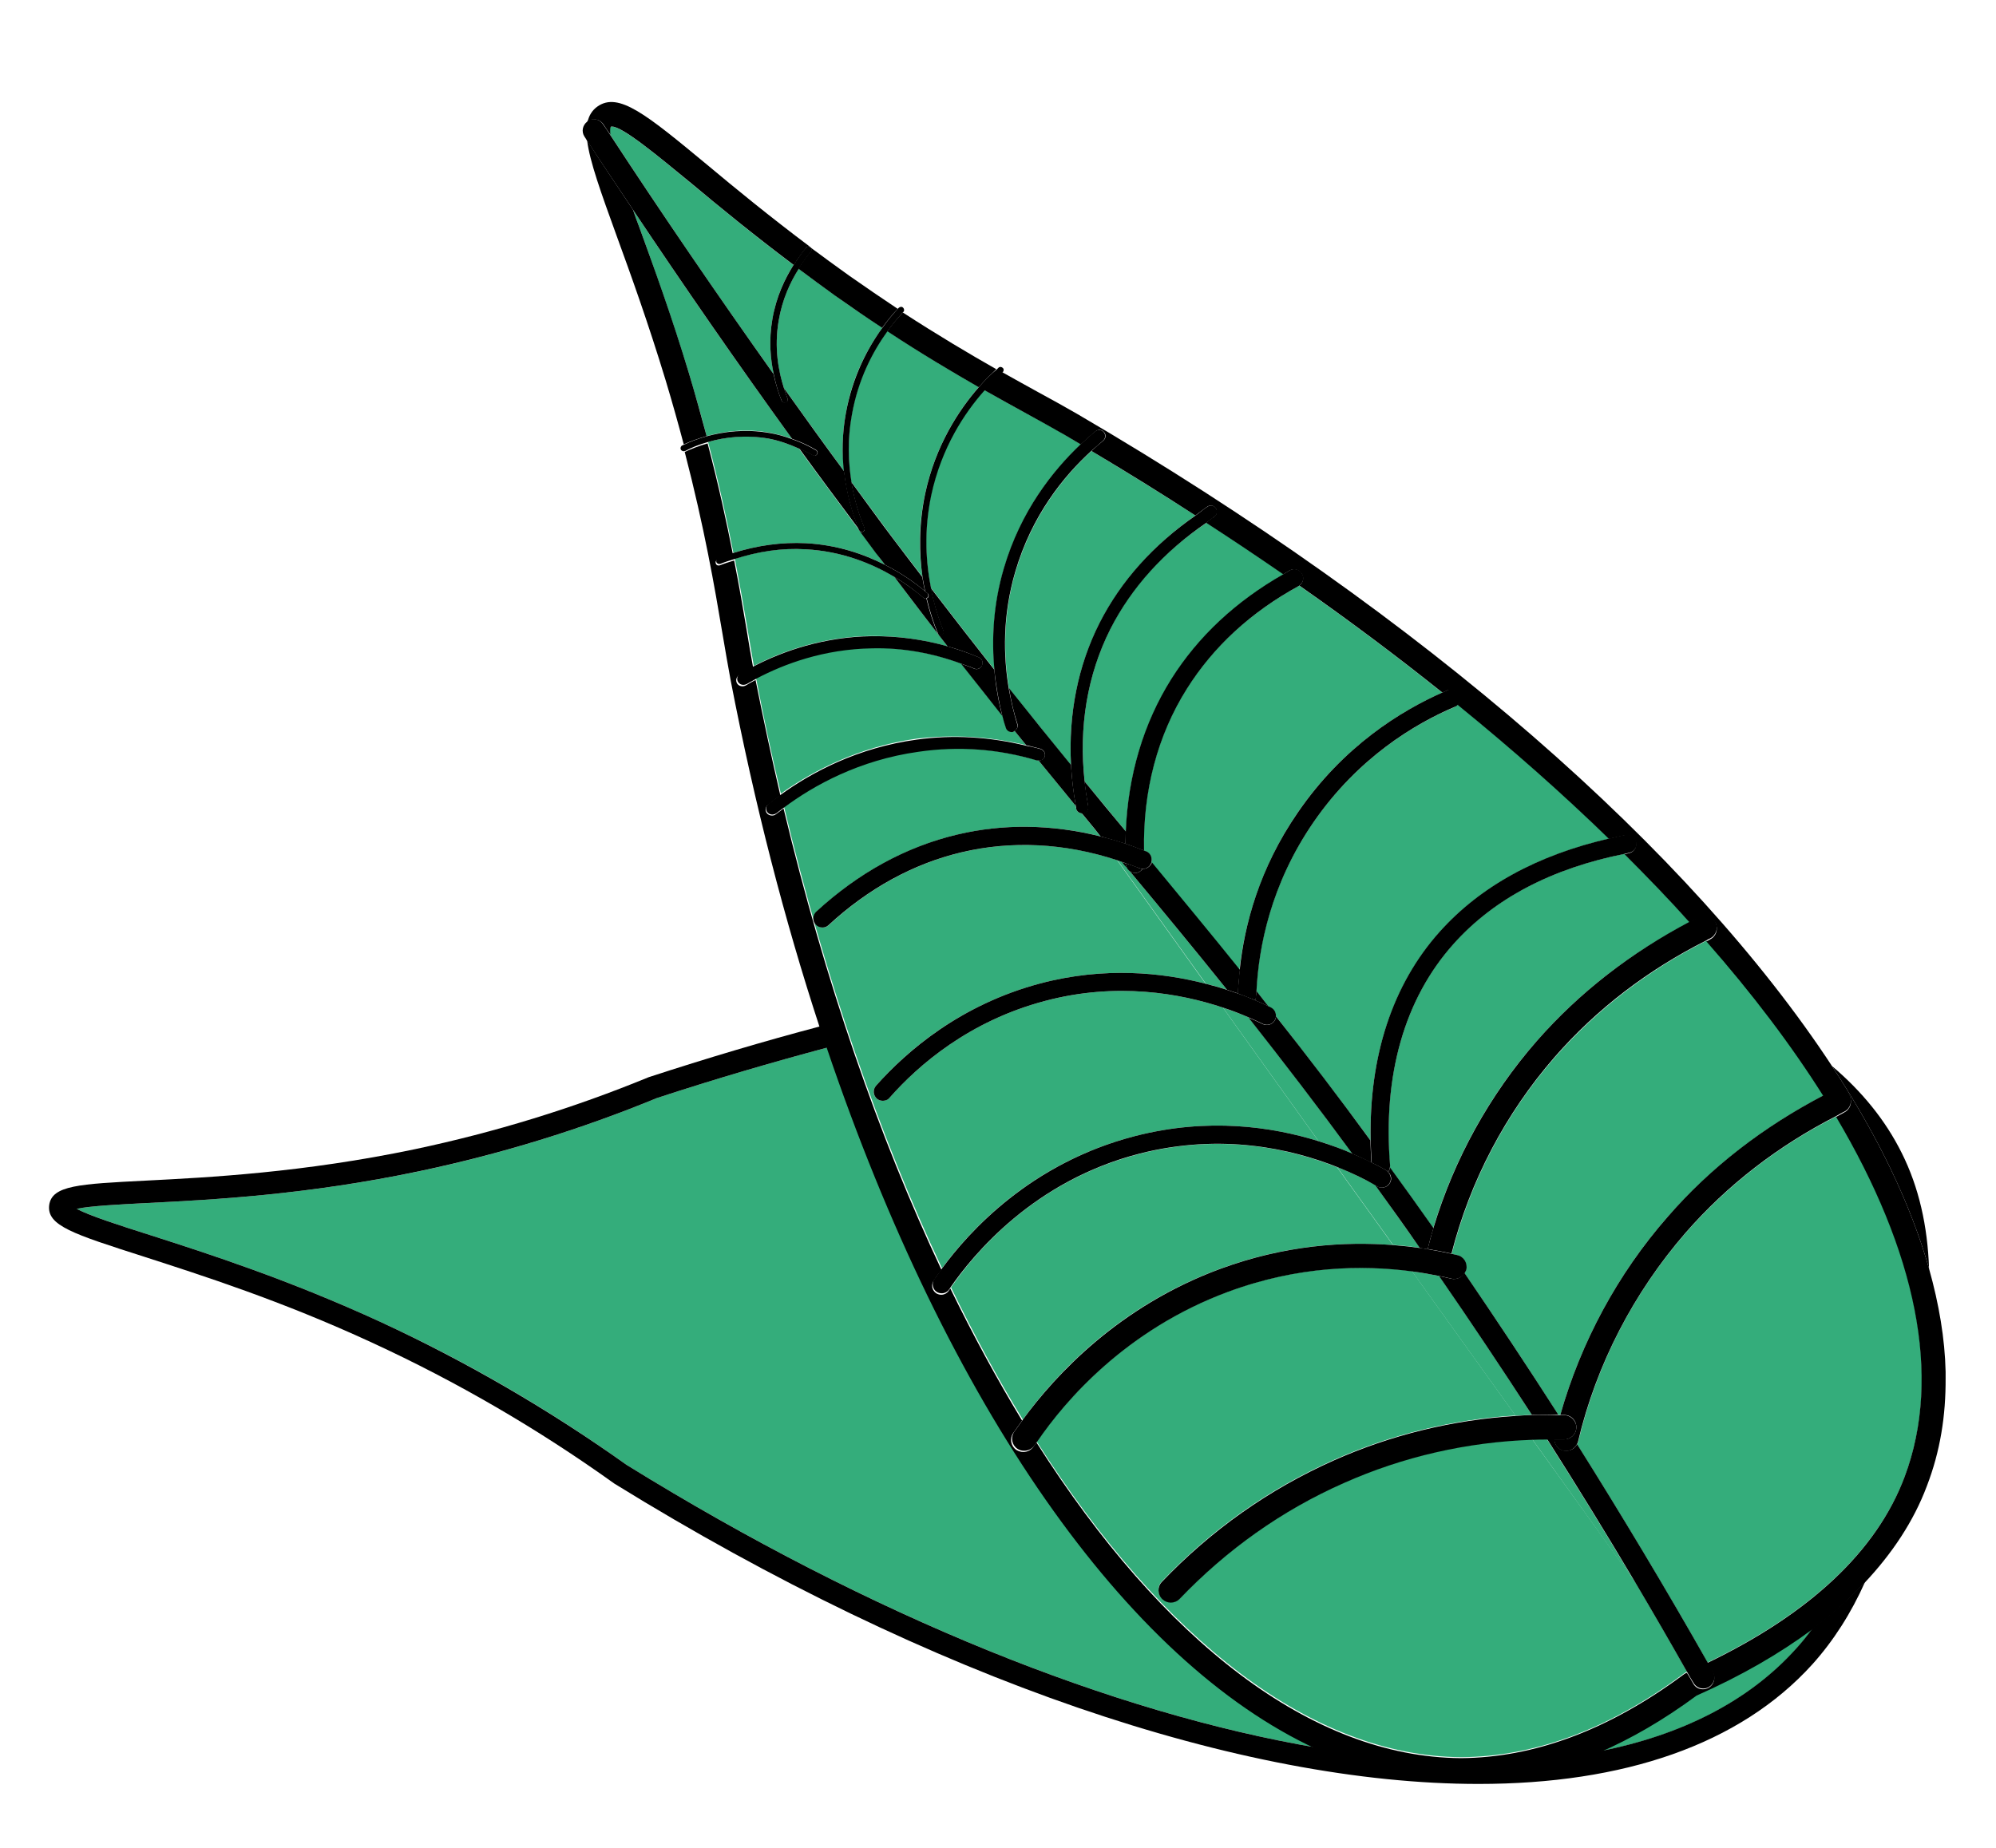 <?xml version="1.0" encoding="utf-8"?>
<!-- Generator: Adobe Illustrator 23.0.1, SVG Export Plug-In . SVG Version: 6.00 Build 0)  -->
<svg version="1.1" baseProfile="tiny" id="Layer_1" xmlns="http://www.w3.org/2000/svg" xmlns:xlink="http://www.w3.org/1999/xlink"
	 x="0px" y="0px" viewBox="0 0 82 75.92" xml:space="preserve">
<g>
	<path fill="#34AD7B" d="M73.78,67.76c0.25-0.27,0.48-0.56,0.7-0.86c-1.34,0.99-2.92,1.9-4.74,2.71c-1.34,0.99-2.68,1.77-4.02,2.35
		C69.08,71.3,71.83,69.92,73.78,67.76z"/>
	<path fill="#34AD7B" d="M17.25,48.12C12.6,49.1,8.66,49.3,6.05,49.43c-1.16,0.06-2.35,0.12-2.9,0.24c0.53,0.28,1.79,0.69,3.02,1.08
		c2.4,0.77,5.7,1.83,9.49,3.58c3.52,1.62,6.91,3.59,10.08,5.86c10.13,6.26,20.02,10.2,28.37,11.62
		c-7.85-3.63-15.16-14.14-20.11-28.77c-2.3,0.61-4.64,1.3-7.02,2.08C23.85,46.41,20.57,47.42,17.25,48.12z"/>
	<path d="M74.47,66.9c-0.22,0.3-0.45,0.59-0.7,0.86c-1.94,2.15-4.7,3.54-8.07,4.2c-1.88,0.82-3.75,1.24-5.6,1.24
		c-0.03,0-0.05,0-0.08,0c-1.98-0.01-3.96-0.49-5.91-1.39c-8.35-1.42-18.25-5.36-28.37-11.62c-3.17-2.26-6.56-4.23-10.08-5.86
		c-3.8-1.75-7.09-2.81-9.49-3.58c-1.23-0.39-2.5-0.8-3.02-1.08c0.55-0.12,1.74-0.18,2.9-0.24c2.61-0.13,6.55-0.33,11.19-1.31
		c3.32-0.7,6.61-1.71,9.74-3c2.38-0.78,4.73-1.47,7.02-2.08c-0.1-0.29-0.2-0.58-0.3-0.87c-2.31,0.61-4.66,1.31-7.05,2.09
		c-3.11,1.28-6.34,2.27-9.61,2.96c-4.58,0.96-8.47,1.16-11.05,1.29c-2.73,0.14-3.86,0.19-3.97,1.01C1.92,50.36,3,50.7,5.9,51.63
		c2.38,0.77,5.65,1.81,9.39,3.54c3.47,1.6,6.81,3.54,9.95,5.79c13.09,8.09,25.83,12.34,35.5,12.34c5.95,0,10.73-1.61,13.72-4.92
		c0.87-0.97,1.59-2.1,2.16-3.38C75.99,65.66,75.28,66.3,74.47,66.9z"/>
	<path d="M79.25,52.13c-0.06-1.76-0.42-3.35-1.12-4.75c-0.67-1.35-1.64-2.54-2.87-3.58C77.16,46.69,78.5,49.49,79.25,52.13z"/>
	<path fill="#34AD7B" d="M48.75,28.3c-1.21,1.92-1.81,4.21-1.76,6.65c0.03,0.01,0.07,0.02,0.1,0.04c0.18,0.07,0.26,0.27,0.21,0.45
		c1.21,1.46,2.4,2.9,3.62,4.42c0.2-1.81,0.8-4.15,2.39-6.47c1.86-2.71,4.22-4.17,5.94-4.93c-1.85-1.48-3.81-2.95-5.88-4.4
		c-0.01,0.01-0.02,0.03-0.04,0.03C51.39,25.15,49.84,26.57,48.75,28.3z"/>
	<path fill="#34AD7B" d="M38.93,26.56c-0.7-0.89-1.43-1.86-2.2-2.87c-0.9-0.53-2.13-1.04-3.62-1.12c-0.98-0.06-1.96,0.08-2.92,0.39
		c0.2,1.05,0.37,2,0.51,2.83c0.1,0.56,0.18,1.08,0.27,1.57c1.16-0.6,2.82-1.2,4.83-1.23C36.87,26.13,37.91,26.27,38.93,26.56z"/>
	<path fill="#34AD7B" d="M45.62,25.83c-0.95,1.88-1.31,4.03-1.06,6.28c0.58,0.7,1.14,1.38,1.7,2.06c0.08-2.29,0.72-4.43,1.87-6.26
		c1.11-1.76,2.66-3.2,4.61-4.31c-1.03-0.71-2.09-1.42-3.17-2.12C47.82,22.66,46.48,24.11,45.62,25.83z"/>
	<path fill="#34AD7B" d="M42.16,30.62c-0.16-0.2-0.32-0.39-0.48-0.59c-0.02,0.01-0.02,0.03-0.04,0.03
		c-0.02,0.01-0.05,0.01-0.07,0.01c-0.11,0-0.21-0.07-0.24-0.18c-0.05-0.15-0.09-0.31-0.14-0.48c-0.55-0.68-1.12-1.4-1.7-2.15
		c-1.19-0.44-2.42-0.66-3.68-0.64c-2,0.03-3.63,0.65-4.75,1.24c0.31,1.62,0.65,3.2,1.02,4.75c1.27-0.91,3.16-1.92,5.58-2.26
		C39.17,30.17,40.68,30.26,42.16,30.62z"/>
	<path fill="#34AD7B" d="M59.7,38.79c-2,2.25-2.9,5.4-2.6,9.12c0,0.02,0,0.03-0.01,0.05c0.6,0.83,1.2,1.66,1.79,2.5
		c0.85-2.82,2.3-5.46,4.24-7.67c1.76-2.01,3.88-3.65,6.3-4.9c-0.84-0.93-1.74-1.87-2.68-2.81C63.73,35.68,61.36,36.93,59.7,38.79z"
		/>
	<path fill="#34AD7B" d="M59.76,29.05c-1.65,0.7-3.99,2.1-5.82,4.76c-1.75,2.55-2.24,5.11-2.33,6.91c0.17,0.21,0.34,0.43,0.51,0.65
		c0.03,0.02,0.07,0.03,0.1,0.05c0.13,0.07,0.2,0.2,0.2,0.34c1.31,1.68,2.61,3.37,3.89,5.11c-0.07-3.45,0.89-6.39,2.83-8.57
		c1.68-1.88,4.03-3.16,6.97-3.84c-1.89-1.84-3.97-3.68-6.22-5.51C59.85,28.99,59.81,29.02,59.76,29.05z"/>
	<path fill="#34AD7B" d="M37.9,23.71c-0.15-0.98-0.17-2.16,0.11-3.44c0.42-1.97,1.38-3.42,2.2-4.37c-1.1-0.62-2.35-1.37-3.76-2.3
		c-0.6,0.83-1.2,1.96-1.46,3.42c-0.18,1.03-0.15,1.96-0.02,2.77c0.59,0.8,1.18,1.61,1.77,2.4C37.15,22.72,37.52,23.21,37.9,23.71z"
		/>
	<path fill="#34AD7B" d="M31.73,13.12c0.16-0.92,0.5-1.66,0.87-2.23c-1.7-1.28-3.1-2.44-4.2-3.35c-1.39-1.15-2.83-2.34-3.27-2.34
		c-0.02,0-0.03,0-0.04,0c-0.04,0.06-0.04,0.18-0.02,0.34c2.16,3.3,4.4,6.59,6.72,9.84C31.65,14.74,31.58,13.98,31.73,13.12z"/>
	<path fill="#34AD7B" d="M26.28,9.38c0.58,1.6,1.3,3.59,2.03,5.98c0.27,0.91,0.51,1.75,0.72,2.56c0.72-0.2,1.61-0.32,2.59-0.14
		c0.31,0.06,0.62,0.14,0.92,0.25c-2.25-3.11-4.43-6.25-6.54-9.42C26.09,8.87,26.18,9.12,26.28,9.38z"/>
	<path fill="#34AD7B" d="M34.75,16.98c0.26-1.5,0.88-2.66,1.5-3.51c-0.62-0.41-1.26-0.84-1.93-1.32c-0.53-0.38-1.03-0.74-1.51-1.11
		c-0.34,0.55-0.67,1.24-0.82,2.12c-0.19,1.13-0.02,2.09,0.22,2.79c0.82,1.15,1.65,2.29,2.48,3.43
		C34.59,18.66,34.59,17.85,34.75,16.98z"/>
	<path fill="#34AD7B" d="M36.36,23.21c-0.12-0.16-0.23-0.3-0.35-0.46c-0.24-0.32-0.47-0.64-0.71-0.96c0-0.01-0.01,0-0.01-0.01
		c0-0.01-0.01-0.01-0.01-0.02c-0.82-1.11-1.65-2.21-2.46-3.33c-0.4-0.18-0.82-0.33-1.25-0.41c-0.94-0.17-1.79-0.06-2.48,0.14
		c0.45,1.71,0.78,3.23,1.04,4.56c0.98-0.31,1.98-0.45,2.98-0.4C34.41,22.39,35.5,22.77,36.36,23.21z"/>
	<path fill="#34AD7B" d="M38.24,24.15c0.93,1.21,1.79,2.32,2.62,3.37c-0.11-1.22-0.06-2.64,0.39-4.17c0.69-2.35,2-4.01,3.16-5.09
		c-0.22-0.13-0.44-0.26-0.66-0.39c-0.44-0.26-0.95-0.54-1.54-0.86c-0.53-0.29-1.13-0.62-1.78-0.99c-0.81,0.92-1.76,2.35-2.18,4.29
		C37.94,21.79,38.03,23.1,38.24,24.15z"/>
	<path fill="#34AD7B" d="M41.72,23.49c-0.53,1.81-0.49,3.46-0.27,4.79c0.89,1.12,1.74,2.16,2.55,3.16
		c-0.11-2.08,0.28-4.07,1.17-5.83c0.88-1.73,2.21-3.21,3.94-4.43c-1.38-0.89-2.81-1.77-4.27-2.65
		C43.71,19.56,42.4,21.18,41.72,23.49z"/>
	<path fill="#34AD7B" d="M69.26,50.65c-2.14,2.45-3.67,5.41-4.42,8.58c-0.01,0.04-0.03,0.08-0.05,0.12
		c1.84,2.93,3.63,5.91,5.36,8.96c4.23-2.04,6.97-4.61,8.11-7.66c1.55-4.15,0.46-9.26-2.82-14.78
		C73.06,47.08,70.98,48.69,69.26,50.65z"/>
	<path fill="#34AD7B" d="M62.95,59.14c-2.66,0.09-5.32,0.69-7.75,1.78c-2.53,1.13-4.8,2.73-6.74,4.76c-0.1,0.1-0.23,0.15-0.36,0.15
		c-0.12,0-0.25-0.05-0.35-0.14c-0.2-0.19-0.21-0.51-0.02-0.71c2.03-2.13,4.41-3.81,7.06-4.99c2.35-1.05,4.9-1.67,7.47-1.83
		l-4.25-5.93c-2.03-0.27-4.67-0.23-7.56,0.84c-4.18,1.55-6.68,4.46-7.86,6.16c5.18,8.14,11.3,12.93,17.44,12.97
		c3-0.02,6.05-1.13,9.14-3.43c0.03-0.02,0.06-0.04,0.1-0.06c0.01-0.01,0.02-0.01,0.04-0.02c-0.69-1.22-1.39-2.43-2.1-3.63
		L62.95,59.14z"/>
	<path fill="#34AD7B" d="M46.63,46.68c2.98-0.77,5.61-0.39,7.54,0.21l-3.93-5.49c-1.74-0.58-4.35-1.06-7.32-0.27
		c-3.09,0.82-5.17,2.61-6.37,3.97c-0.07,0.08-0.18,0.13-0.28,0.13c-0.09,0-0.18-0.03-0.25-0.09c-0.16-0.14-0.17-0.37-0.03-0.53
		c1.27-1.44,3.47-3.33,6.74-4.2c2.64-0.7,5.02-0.45,6.8,0.01l-3.64-5.08c-2.14-0.7-4.32-0.81-6.38-0.32
		c-1.98,0.47-3.82,1.48-5.46,2.99c-0.07,0.07-0.16,0.1-0.25,0.1c-0.1,0-0.2-0.04-0.28-0.12c-0.14-0.15-0.13-0.39,0.02-0.53
		c1.74-1.6,3.69-2.67,5.8-3.17c1.89-0.45,3.88-0.42,5.85,0.07L45,34.1c-0.18-0.22-0.37-0.45-0.56-0.68
		c-0.11-0.01-0.21-0.08-0.23-0.2c-0.01-0.03-0.01-0.06-0.01-0.1c-0.5-0.61-1.02-1.24-1.54-1.88c-0.02,0-0.03,0.01-0.05,0
		c-1.6-0.48-3.24-0.6-4.88-0.38c-2.44,0.34-4.3,1.38-5.52,2.29c1.7,7.09,3.91,13.49,6.49,18.96C39.82,50.58,42.36,47.77,46.63,46.68
		z"/>
	<path fill="#34AD7B" d="M50.1,52.14c2.66-0.98,5.11-1.14,7.13-0.98l-2.3-3.2c-1.86-0.74-4.74-1.42-8.11-0.55
		c-4.37,1.12-6.84,4.15-7.75,5.49c0.94,1.93,1.92,3.75,2.95,5.43C43.35,56.49,45.94,53.68,50.1,52.14z"/>
	<path fill="#34AD7B" d="M63.88,43.44c-2.02,2.31-3.48,5.1-4.24,8.08c0.07,0.02,0.15,0.03,0.22,0.05c0.27,0.06,0.43,0.33,0.37,0.6
		c-0.01,0.05-0.04,0.1-0.07,0.14c1.31,1.91,2.6,3.85,3.86,5.83c0.03,0,0.05,0,0.08,0c0.85-3,2.36-5.8,4.41-8.14
		c1.79-2.04,3.95-3.71,6.41-4.99c-1.31-2.08-2.92-4.2-4.81-6.36C67.71,39.86,65.61,41.47,63.88,43.44z"/>
	<path d="M33.31,10.33c-0.16,0.19-0.34,0.43-0.51,0.71c0.48,0.36,0.98,0.73,1.51,1.11c0.68,0.48,1.32,0.92,1.93,1.32
		c0.22-0.3,0.43-0.56,0.64-0.78c-0.63-0.42-1.29-0.87-1.99-1.36c-0.56-0.4-1.09-0.79-1.59-1.16C33.34,10.21,33.35,10.28,33.31,10.33
		z"/>
	<path d="M24.79,5.11c0.09,0.14,0.19,0.29,0.29,0.43c-0.02-0.15-0.02-0.28,0.02-0.34c0.01,0,0.03,0,0.04,0
		c0.44,0,1.87,1.19,3.27,2.34c1.09,0.91,2.5,2.07,4.2,3.35c0.18-0.28,0.36-0.53,0.52-0.72c0.04-0.05,0.11-0.05,0.16-0.02
		c-1.69-1.27-3.08-2.41-4.24-3.38c-2.5-2.07-3.64-3.01-4.51-2.39c-0.21,0.15-0.34,0.36-0.4,0.62c0.01-0.01,0.01-0.02,0.02-0.02
		C24.36,4.84,24.65,4.9,24.79,5.11z"/>
	<path d="M79.93,56.62v-0.26c-0.03-1.35-0.27-2.77-0.68-4.23c-0.75-2.64-2.09-5.44-3.99-8.33c-5.78-8.8-16.64-18.4-31.02-26.8
		c-0.45-0.26-0.97-0.55-1.56-0.87c-0.47-0.26-0.98-0.54-1.53-0.85c-0.21,0.19-0.46,0.44-0.73,0.74c0.65,0.37,1.24,0.69,1.78,0.99
		c0.58,0.32,1.09,0.6,1.54,0.86c0.22,0.13,0.44,0.26,0.66,0.39c0.21-0.2,0.42-0.38,0.61-0.54c0.11-0.09,0.26-0.07,0.35,0.04
		c0.09,0.11,0.07,0.26-0.04,0.35c-0.16,0.13-0.32,0.27-0.48,0.42c1.46,0.87,2.88,1.75,4.27,2.65c0.17-0.12,0.32-0.25,0.5-0.37
		c0.11-0.07,0.27-0.04,0.34,0.08s0.04,0.27-0.08,0.35c-0.12,0.07-0.21,0.16-0.32,0.24c1.08,0.7,2.14,1.41,3.17,2.12
		c0.09-0.05,0.17-0.11,0.26-0.16c0.18-0.1,0.41-0.03,0.51,0.15c0.09,0.17,0.04,0.36-0.11,0.47c2.07,1.45,4.03,2.92,5.88,4.4
		c0.06-0.03,0.13-0.06,0.19-0.09c0.19-0.08,0.41,0.01,0.49,0.2c0.06,0.14,0.03,0.28-0.06,0.39c2.25,1.83,4.33,3.67,6.22,5.51
		c0.22-0.05,0.44-0.11,0.67-0.15c0.21-0.04,0.4,0.1,0.44,0.3c0.04,0.2-0.09,0.4-0.3,0.44c-0.06,0.01-0.11,0.03-0.17,0.04
		c0.94,0.94,1.84,1.87,2.68,2.81c0.13-0.07,0.25-0.15,0.39-0.21c0.25-0.12,0.55-0.02,0.67,0.23c0.12,0.25,0.02,0.55-0.23,0.67
		c-0.05,0.03-0.1,0.06-0.15,0.08c1.89,2.15,3.5,4.28,4.81,6.36c0.14-0.07,0.27-0.16,0.41-0.23c0.25-0.12,0.55-0.02,0.67,0.23
		c0.12,0.25,0.02,0.55-0.23,0.67c-0.12,0.06-0.22,0.13-0.33,0.18c3.28,5.53,4.37,10.64,2.82,14.78c-1.14,3.05-3.88,5.62-8.11,7.66
		c0.07,0.13,0.15,0.26,0.23,0.39c0.12,0.22,0.05,0.5-0.18,0.63c-0.07,0.04-0.15,0.06-0.23,0.06c-0.16,0-0.32-0.08-0.4-0.24
		c-0.08-0.15-0.17-0.29-0.26-0.44c-0.01,0.01-0.02,0.01-0.04,0.02c-0.03,0.01-0.07,0.03-0.1,0.06c-3.09,2.29-6.15,3.41-9.14,3.43
		c-6.15-0.04-12.26-4.82-17.44-12.97c-0.04,0.05-0.08,0.11-0.12,0.17c-0.1,0.14-0.25,0.22-0.42,0.22c-0.1,0-0.19-0.03-0.28-0.08
		c-0.23-0.15-0.29-0.46-0.14-0.69c0.11-0.16,0.24-0.34,0.37-0.52c-1.02-1.68-2.01-3.5-2.95-5.43c-0.02,0.03-0.04,0.06-0.06,0.09
		c-0.07,0.11-0.19,0.17-0.31,0.17c-0.07,0-0.14-0.02-0.21-0.06c-0.17-0.12-0.22-0.35-0.1-0.52c0.08-0.13,0.2-0.29,0.32-0.44
		c-2.58-5.47-4.79-11.87-6.49-18.96c-0.11,0.08-0.22,0.17-0.32,0.24c-0.05,0.04-0.1,0.05-0.16,0.05c-0.07,0-0.15-0.03-0.2-0.09
		c-0.09-0.11-0.07-0.27,0.04-0.35c0.16-0.12,0.32-0.25,0.51-0.38c-0.36-1.55-0.7-3.14-1.02-4.75c-0.15,0.08-0.28,0.15-0.41,0.23
		c-0.04,0.02-0.08,0.03-0.13,0.03c-0.09,0-0.17-0.04-0.22-0.12c-0.07-0.12-0.03-0.27,0.09-0.34c0.17-0.1,0.37-0.2,0.57-0.31
		c-0.09-0.49-0.18-1-0.27-1.57c-0.14-0.83-0.3-1.78-0.51-2.83c-0.2,0.06-0.39,0.12-0.59,0.2c-0.06,0.02-0.14,0-0.16-0.07
		c-0.03-0.06,0-0.14,0.07-0.16c0.21-0.08,0.42-0.15,0.63-0.22c-0.26-1.33-0.59-2.85-1.04-4.56c-0.36,0.1-0.68,0.23-0.94,0.35
		c0.81,3.12,1.23,5.56,1.55,7.46c0.12,0.71,0.23,1.35,0.34,1.94c0.98,5.07,2.21,9.84,3.66,14.26c0.1,0.29,0.2,0.58,0.3,0.87
		c4.96,14.63,12.26,25.15,20.11,28.77c1.95,0.9,3.92,1.38,5.91,1.39c0.03,0,0.05,0,0.08,0c1.85,0,3.72-0.42,5.6-1.24
		c1.34-0.58,2.68-1.36,4.02-2.35c1.83-0.81,3.4-1.72,4.74-2.71c0.81-0.6,1.52-1.24,2.14-1.9c1.16-1.23,2.04-2.56,2.58-4
		C79.71,59.63,79.94,58.17,79.93,56.62z"/>
	<path d="M36.45,13.61c1.41,0.93,2.66,1.67,3.76,2.3c0.26-0.3,0.51-0.54,0.72-0.74c-1.11-0.63-2.39-1.39-3.84-2.33
		C36.89,13.05,36.67,13.31,36.45,13.61z"/>
	<path d="M29.03,17.92c-0.22-0.81-0.45-1.66-0.72-2.56c-0.72-2.39-1.45-4.38-2.03-5.98C26.18,9.12,26.09,8.87,26,8.61
		c-0.63-0.95-1.27-1.89-1.88-2.84c0.11,0.87,0.56,2.12,1.22,3.94c0.58,1.59,1.29,3.56,2.01,5.93c0.28,0.93,0.52,1.79,0.74,2.62
		C28.35,18.14,28.67,18.02,29.03,17.92z"/>
	<path fill="#34AD7B" d="M45,34.1l0.19,0.26c0.01,0,0.03,0.01,0.04,0.01C45.15,34.28,45.07,34.19,45,34.1z"/>
	<path fill="#34AD7B" d="M50.24,41.4l3.93,5.49c0.52,0.16,0.98,0.34,1.39,0.51c-1.4-1.91-2.83-3.77-4.27-5.6
		C50.99,41.67,50.64,41.54,50.24,41.4z"/>
	<path fill="#34AD7B" d="M59.13,52.43c-0.35-0.07-0.72-0.14-1.12-0.19l4.25,5.93c0.22-0.01,0.45-0.03,0.67-0.04
		C61.69,56.2,60.42,54.31,59.13,52.43z"/>
	<path fill="#34AD7B" d="M62.95,59.14l4.25,5.93c-1.19-2.01-2.41-3.99-3.65-5.94C63.36,59.13,63.15,59.13,62.95,59.14z"/>
	<path fill="#34AD7B" d="M54.93,47.95l2.3,3.2c0.38,0.03,0.75,0.07,1.1,0.12c-0.61-0.87-1.23-1.73-1.84-2.59
		C56.11,48.48,55.59,48.21,54.93,47.95z"/>
	<path fill="#34AD7B" d="M50.37,40.62c-1.34-1.67-2.63-3.23-3.97-4.84c-0.04-0.03-0.07-0.07-0.09-0.11
		c-0.03-0.04-0.06-0.07-0.09-0.11c-0.04-0.05-0.08-0.1-0.12-0.15c-0.07-0.02-0.13-0.05-0.2-0.07l3.64,5.08
		c0.31,0.08,0.6,0.16,0.87,0.25C50.39,40.66,50.38,40.64,50.37,40.62z"/>
	<path d="M42.75,30.77c0.13,0.04,0.21,0.18,0.17,0.31c-0.03,0.12-0.15,0.17-0.26,0.16c0.53,0.65,1.04,1.27,1.54,1.88
		c-0.1-0.57-0.17-1.13-0.2-1.69c-0.81-0.99-1.66-2.04-2.55-3.16c0.09,0.55,0.21,1.05,0.35,1.48c0.04,0.11-0.03,0.22-0.12,0.28
		c0.16,0.2,0.32,0.39,0.48,0.59C42.35,30.67,42.55,30.71,42.75,30.77z"/>
	<path d="M46.94,35.7c-0.06,0.09-0.16,0.16-0.28,0.17c-0.01,0-0.01,0-0.02,0c-0.09,0-0.17-0.03-0.24-0.09
		c1.34,1.61,2.63,3.17,3.97,4.84c0.01,0.02,0.02,0.03,0.04,0.05c0.16,0.05,0.31,0.1,0.45,0.15c0.01-0.3,0.04-0.63,0.08-0.97
		c-1.22-1.52-2.41-2.95-3.62-4.42c0,0.01,0,0.03-0.01,0.04C47.24,35.62,47.09,35.71,46.94,35.7z"/>
	<path d="M36.36,23.21c0.71,0.36,1.26,0.76,1.64,1.08c-0.04-0.19-0.08-0.38-0.11-0.58c-0.38-0.49-0.75-0.99-1.15-1.51
		c-0.6-0.79-1.18-1.6-1.77-2.4c0.12,0.75,0.33,1.39,0.54,1.89c0.03,0.06,0,0.14-0.07,0.16c-0.02,0.01-0.03,0.01-0.05,0.01
		c-0.04,0-0.08-0.03-0.1-0.07c0.24,0.32,0.47,0.64,0.71,0.96C36.13,22.91,36.24,23.05,36.36,23.21z"/>
	<path d="M59.62,52.54c-0.15-0.04-0.33-0.07-0.5-0.11c1.29,1.87,2.56,3.77,3.81,5.7c0.36-0.01,0.73-0.01,1.09,0
		c-1.26-1.97-2.55-3.91-3.86-5.83C60.05,52.49,59.84,52.59,59.62,52.54z"/>
	<path d="M57.1,48.61c-0.1,0.18-0.34,0.24-0.51,0.14c-0.03-0.02-0.07-0.04-0.1-0.06c0.62,0.86,1.24,1.72,1.84,2.59
		c0.11,0.02,0.22,0.03,0.32,0.05c0.07-0.29,0.15-0.58,0.24-0.87c-0.59-0.84-1.19-1.67-1.79-2.5c0,0.07-0.03,0.14-0.07,0.2
		C57.16,48.27,57.19,48.46,57.1,48.61z"/>
	<path d="M52.38,41.91c-0.09,0.18-0.32,0.26-0.5,0.17c-0.16-0.08-0.36-0.17-0.59-0.27c1.44,1.83,2.87,3.69,4.27,5.6
		c0.29,0.12,0.55,0.25,0.78,0.36c-0.02-0.31-0.03-0.61-0.04-0.91c-1.27-1.74-2.57-3.44-3.89-5.11
		C52.42,41.8,52.41,41.86,52.38,41.91z"/>
	<path d="M64.35,59.61c-0.04,0-0.08,0-0.12-0.01c-0.22-0.05-0.37-0.25-0.37-0.47c-0.1,0-0.2,0-0.3,0c1.24,1.95,2.46,3.93,3.65,5.94
		c0.71,1.2,1.41,2.41,2.1,3.63c0.08,0.15,0.17,0.29,0.26,0.44c0.08,0.15,0.24,0.24,0.4,0.24c0.08,0,0.16-0.02,0.23-0.06
		c0.22-0.13,0.3-0.41,0.18-0.63c-0.07-0.13-0.15-0.26-0.23-0.39c-1.73-3.05-3.52-6.03-5.36-8.96C64.7,59.51,64.53,59.61,64.35,59.61
		z"/>
	<path d="M51.61,40.71c0,0.09-0.01,0.19-0.02,0.28c0,0.04-0.01,0.08-0.03,0.11c0.21,0.09,0.39,0.17,0.55,0.25
		C51.95,41.14,51.78,40.93,51.61,40.71z"/>
	<path d="M26,8.61c2.11,3.16,4.29,6.31,6.54,9.42c0.34,0.12,0.67,0.27,0.99,0.46c0.06,0.04,0.08,0.11,0.04,0.17
		c-0.02,0.04-0.06,0.06-0.11,0.06c-0.02,0-0.04-0.01-0.06-0.02c-0.19-0.11-0.38-0.19-0.57-0.28c0.81,1.12,1.63,2.22,2.46,3.33
		c-0.25-0.61-0.5-1.42-0.61-2.38c-0.84-1.14-1.66-2.28-2.48-3.43c0.05,0.15,0.1,0.3,0.15,0.43c0.03,0.06,0,0.14-0.07,0.16
		c-0.02,0.01-0.03,0.01-0.05,0.01c-0.05,0-0.1-0.03-0.12-0.08c-0.12-0.29-0.24-0.67-0.33-1.09c-2.31-3.25-4.56-6.54-6.72-9.84
		c-0.09-0.14-0.19-0.29-0.29-0.43c-0.14-0.21-0.42-0.27-0.64-0.13C24.14,4.98,24.13,4.99,24.12,5c-0.19,0.15-0.24,0.41-0.11,0.61
		c0.03,0.05,0.07,0.1,0.1,0.16C24.73,6.72,25.37,7.67,26,8.61z"/>
	<path d="M45.22,34.37c0.34,0.09,0.68,0.19,1.02,0.3c0-0.17,0.01-0.34,0.01-0.51c-0.56-0.67-1.12-1.35-1.7-2.06
		c0.04,0.34,0.09,0.68,0.15,1.02c0.03,0.14-0.06,0.27-0.2,0.29c-0.02,0-0.03,0-0.05,0c-0.01,0-0.01-0.01-0.02-0.01
		c0.19,0.23,0.37,0.45,0.56,0.68C45.07,34.19,45.15,34.28,45.22,34.37z"/>
	<path d="M37.94,24.56c-0.29-0.25-0.7-0.56-1.21-0.87c0.77,1.01,1.5,1.98,2.2,2.87c0.43,0.12,0.86,0.27,1.28,0.45
		c0.13,0.05,0.19,0.2,0.13,0.33c-0.05,0.13-0.2,0.19-0.33,0.13c-0.17-0.08-0.35-0.13-0.53-0.2c0.59,0.75,1.16,1.47,1.7,2.15
		c-0.15-0.55-0.27-1.19-0.33-1.9c-0.83-1.05-1.69-2.16-2.62-3.37c0.15,0.74,0.35,1.34,0.52,1.76c0.03,0.06,0,0.14-0.07,0.16
		c-0.02,0.01-0.03,0.01-0.05,0.01c-0.05,0-0.1-0.03-0.12-0.08c-0.15-0.36-0.32-0.85-0.46-1.44c-0.02,0.01-0.03,0.02-0.05,0.02
		C37.99,24.59,37.96,24.58,37.94,24.56z"/>
	<path d="M46.3,35.67c-0.02-0.05-0.04-0.1-0.04-0.15c0-0.01,0-0.03,0-0.04c-0.06-0.02-0.11-0.04-0.17-0.06
		c0.04,0.05,0.08,0.1,0.12,0.15C46.24,35.6,46.27,35.63,46.3,35.67z"/>
	<path d="M68.51,50c-2.05,2.34-3.56,5.14-4.41,8.14c0.06,0,0.12,0,0.18,0c0.28,0.01,0.49,0.24,0.48,0.52s-0.24,0.49-0.52,0.48
		c-0.13,0-0.26,0-0.39,0c0.01,0.22,0.15,0.41,0.37,0.47c0.04,0.01,0.08,0.01,0.12,0.01c0.18,0,0.35-0.11,0.44-0.27
		c0.02-0.04,0.04-0.07,0.05-0.12c0.75-3.17,2.29-6.13,4.42-8.58c1.72-1.97,3.8-3.57,6.18-4.79c0.11-0.06,0.22-0.13,0.33-0.18
		c0.25-0.12,0.35-0.42,0.23-0.67c-0.12-0.25-0.42-0.35-0.67-0.23c-0.14,0.07-0.27,0.16-0.41,0.23C72.46,46.29,70.29,47.95,68.51,50z
		"/>
	<path d="M63.13,42.78c-1.94,2.22-3.39,4.85-4.24,7.67c-0.09,0.29-0.16,0.58-0.24,0.87c0.35,0.06,0.68,0.12,0.98,0.19
		c0.76-2.98,2.22-5.76,4.24-8.08c1.73-1.98,3.83-3.58,6.23-4.79c0.05-0.03,0.1-0.06,0.15-0.08c0.25-0.12,0.35-0.42,0.23-0.67
		c-0.12-0.25-0.42-0.35-0.67-0.23c-0.13,0.07-0.25,0.15-0.39,0.21C67.01,39.14,64.89,40.77,63.13,42.78z"/>
	<path d="M59.14,38.29c-1.94,2.17-2.9,5.12-2.83,8.57c0.01,0.3,0.02,0.6,0.04,0.91c0.24,0.12,0.45,0.23,0.62,0.33
		c0.03,0.01,0.04,0.04,0.06,0.06c0.04-0.06,0.06-0.13,0.07-0.2c0-0.02,0.01-0.03,0.01-0.05c-0.31-3.72,0.59-6.87,2.6-9.12
		c1.66-1.86,4.03-3.11,7.05-3.71c0.06-0.01,0.11-0.03,0.17-0.04c0.2-0.04,0.34-0.23,0.3-0.44c-0.04-0.2-0.23-0.34-0.44-0.3
		c-0.23,0.04-0.45,0.1-0.67,0.15C63.17,35.13,60.82,36.41,59.14,38.29z"/>
	<path d="M53.32,33.38c-1.6,2.32-2.2,4.65-2.39,6.47c-0.04,0.34-0.06,0.67-0.08,0.97c0.26,0.1,0.5,0.19,0.72,0.28
		c0.01-0.04,0.02-0.07,0.03-0.11c0-0.09,0.01-0.19,0.02-0.28c0.09-1.79,0.58-4.36,2.33-6.91c1.83-2.66,4.17-4.06,5.82-4.76
		c0.06-0.02,0.1-0.06,0.14-0.1c0.09-0.1,0.12-0.25,0.06-0.39c-0.08-0.19-0.3-0.28-0.49-0.2c-0.06,0.03-0.13,0.06-0.19,0.09
		C57.54,29.21,55.18,30.67,53.32,33.38z"/>
	<path d="M48.12,27.9c-1.15,1.83-1.78,3.97-1.87,6.26c-0.01,0.17-0.01,0.34-0.01,0.51c0.25,0.09,0.5,0.18,0.76,0.28
		c-0.05-2.44,0.55-4.73,1.76-6.65c1.09-1.73,2.63-3.15,4.59-4.22c0.02-0.01,0.03-0.02,0.04-0.03c0.15-0.11,0.2-0.31,0.11-0.47
		c-0.1-0.18-0.32-0.25-0.51-0.15c-0.09,0.05-0.17,0.11-0.26,0.16C50.78,24.7,49.23,26.14,48.12,27.9z"/>
	<path d="M46.3,35.67c0.02,0.04,0.06,0.08,0.09,0.11c0.07,0.05,0.15,0.09,0.24,0.09c0.01,0,0.01,0,0.02,0
		c0.12-0.01,0.22-0.07,0.28-0.17c-0.04,0-0.08-0.01-0.13-0.03c-0.18-0.08-0.37-0.14-0.55-0.2c0,0.01,0,0.03,0,0.04
		C46.26,35.57,46.28,35.62,46.3,35.67z"/>
	<path d="M41.24,23.35c-0.45,1.53-0.5,2.95-0.39,4.17c0.07,0.71,0.19,1.35,0.33,1.9c0.04,0.17,0.09,0.33,0.14,0.48
		c0.03,0.11,0.13,0.18,0.24,0.18c0.02,0,0.05,0,0.07-0.01c0.02-0.01,0.02-0.02,0.04-0.03c0.1-0.06,0.16-0.17,0.12-0.28
		c-0.13-0.42-0.25-0.93-0.35-1.48c-0.22-1.33-0.26-2.98,0.27-4.79c0.68-2.32,1.99-3.93,3.12-4.96c0.17-0.15,0.33-0.29,0.48-0.42
		c0.11-0.09,0.12-0.24,0.04-0.35c-0.09-0.11-0.25-0.12-0.35-0.04c-0.2,0.16-0.4,0.34-0.61,0.54C43.24,19.35,41.93,21,41.24,23.35z"
		/>
	<path d="M45.17,25.6c-0.89,1.76-1.28,3.75-1.17,5.83c0.03,0.56,0.09,1.12,0.2,1.69c0.01,0.03,0.01,0.06,0.01,0.1
		c0.02,0.11,0.12,0.19,0.23,0.2c0.01,0,0.01,0.01,0.02,0.01c0.01,0,0.03,0,0.05,0c0.14-0.03,0.23-0.16,0.2-0.29
		c-0.06-0.34-0.11-0.68-0.15-1.02c-0.25-2.25,0.11-4.4,1.06-6.28c0.87-1.71,2.2-3.17,3.94-4.36c0.11-0.08,0.21-0.16,0.32-0.24
		c0.12-0.07,0.15-0.23,0.08-0.35s-0.23-0.15-0.34-0.08c-0.18,0.11-0.33,0.25-0.5,0.37C47.38,22.39,46.05,23.87,45.17,25.6z"/>
	<path d="M33.12,10.17c-0.17,0.19-0.34,0.44-0.52,0.72c-0.36,0.57-0.71,1.3-0.87,2.23c-0.15,0.87-0.08,1.63,0.06,2.27
		c0.09,0.42,0.2,0.8,0.33,1.09c0.02,0.05,0.07,0.08,0.12,0.08c0.02,0,0.03,0,0.05-0.01c0.06-0.03,0.09-0.1,0.07-0.16
		c-0.05-0.13-0.1-0.28-0.15-0.43c-0.23-0.71-0.41-1.66-0.22-2.79c0.15-0.88,0.48-1.58,0.82-2.12c0.17-0.27,0.35-0.52,0.51-0.71
		c0.04-0.05,0.04-0.12-0.01-0.17c0,0,0-0.01-0.01-0.01c0,0-0.01,0-0.02-0.01C33.23,10.12,33.16,10.12,33.12,10.17z"/>
	<path d="M40.21,15.91c-0.82,0.94-1.78,2.4-2.2,4.37c-0.27,1.28-0.25,2.45-0.11,3.44c0.03,0.2,0.07,0.39,0.11,0.58
		c0.03,0.03,0.07,0.06,0.1,0.08c0.05,0.04,0.06,0.12,0.01,0.18c-0.01,0.01-0.03,0.02-0.05,0.02c0.14,0.59,0.31,1.08,0.46,1.44
		c0.02,0.05,0.07,0.08,0.12,0.08c0.02,0,0.03,0,0.05-0.01c0.06-0.03,0.09-0.1,0.07-0.16c-0.17-0.42-0.38-1.03-0.52-1.76
		c-0.21-1.05-0.3-2.36,0.01-3.83c0.42-1.95,1.37-3.38,2.18-4.29c0.27-0.3,0.51-0.55,0.73-0.74c0,0,0.01-0.01,0.02-0.01
		c0.05-0.05,0.06-0.13,0.01-0.18c-0.05-0.05-0.13-0.06-0.18-0.01c-0.02,0.02-0.05,0.05-0.07,0.07
		C40.72,15.36,40.47,15.61,40.21,15.91z"/>
	<path d="M36.25,13.47c-0.62,0.85-1.23,2.02-1.5,3.51c-0.16,0.87-0.16,1.68-0.08,2.4c0.11,0.96,0.36,1.77,0.61,2.38
		c0,0.01,0.01,0.01,0.01,0.02c0,0.01,0.01,0,0.01,0.01c0.02,0.04,0.06,0.07,0.1,0.07c0.02,0,0.03,0,0.05-0.01
		c0.06-0.03,0.09-0.1,0.07-0.16c-0.21-0.5-0.42-1.14-0.54-1.89c-0.13-0.81-0.17-1.74,0.02-2.77c0.26-1.46,0.86-2.59,1.46-3.42
		c0.22-0.3,0.44-0.56,0.64-0.78c0,0,0.01-0.01,0.01-0.01c0.05-0.05,0.04-0.13-0.01-0.18c-0.05-0.05-0.13-0.04-0.18,0.01
		c-0.01,0.01-0.03,0.03-0.04,0.04C36.68,12.91,36.46,13.17,36.25,13.47z"/>
	<path d="M50.45,53.08c2.89-1.07,5.52-1.11,7.56-0.84c0.4,0.05,0.77,0.12,1.12,0.19c0.17,0.03,0.34,0.07,0.5,0.11
		c0.22,0.05,0.43-0.05,0.54-0.23c0.03-0.04,0.05-0.09,0.07-0.14c0.06-0.27-0.1-0.54-0.37-0.6c-0.07-0.02-0.15-0.03-0.22-0.05
		c-0.31-0.07-0.64-0.13-0.98-0.19c-0.1-0.02-0.21-0.03-0.32-0.05c-0.35-0.05-0.72-0.09-1.1-0.12c-2.02-0.16-4.47,0-7.13,0.98
		c-4.16,1.54-6.75,4.35-8.09,6.18c-0.13,0.18-0.26,0.36-0.37,0.52c-0.15,0.23-0.09,0.54,0.14,0.69c0.09,0.06,0.18,0.08,0.28,0.08
		c0.16,0,0.32-0.08,0.42-0.22c0.03-0.05,0.08-0.11,0.12-0.17C43.77,57.54,46.27,54.63,50.45,53.08z"/>
	<path d="M62.93,58.14c-0.22,0.01-0.45,0.02-0.67,0.04c-2.57,0.16-5.12,0.78-7.47,1.83c-2.65,1.18-5.03,2.86-7.06,4.99
		c-0.19,0.2-0.18,0.52,0.02,0.71c0.1,0.09,0.22,0.14,0.35,0.14c0.13,0,0.26-0.05,0.36-0.15c1.94-2.03,4.21-3.64,6.74-4.76
		c2.44-1.09,5.09-1.69,7.75-1.78c0.2-0.01,0.4-0.01,0.6-0.01c0.1,0,0.2,0,0.3,0c0.13,0,0.26,0,0.39,0c0.28,0,0.51-0.21,0.52-0.48
		s-0.21-0.51-0.48-0.52c-0.06,0-0.12,0-0.18,0c-0.03,0-0.05,0-0.08,0C63.66,58.13,63.29,58.13,62.93,58.14z"/>
	<path d="M46.82,47.4c3.37-0.86,6.25-0.19,8.11,0.55c0.65,0.26,1.18,0.52,1.55,0.74c0.03,0.02,0.07,0.04,0.1,0.06
		c0.17,0.1,0.41,0.04,0.51-0.14c0.09-0.15,0.05-0.34-0.07-0.46c-0.02-0.02-0.04-0.04-0.06-0.06c-0.17-0.1-0.38-0.21-0.62-0.33
		c-0.23-0.12-0.5-0.24-0.78-0.36c-0.41-0.18-0.88-0.35-1.39-0.51c-1.93-0.6-4.55-0.98-7.54-0.21c-4.27,1.1-6.81,3.91-7.93,5.44
		c-0.12,0.16-0.23,0.32-0.32,0.44c-0.11,0.17-0.07,0.41,0.1,0.52c0.06,0.04,0.14,0.06,0.21,0.06c0.12,0,0.24-0.06,0.31-0.17
		c0.02-0.02,0.04-0.06,0.06-0.09C39.98,51.56,42.45,48.52,46.82,47.4z"/>
	<path d="M49.53,40.42c-1.78-0.46-4.16-0.71-6.8-0.01c-3.27,0.87-5.47,2.77-6.74,4.2c-0.14,0.16-0.12,0.39,0.03,0.53
		c0.07,0.06,0.16,0.09,0.25,0.09c0.1,0,0.21-0.04,0.28-0.13c1.2-1.36,3.28-3.15,6.37-3.97c2.96-0.79,5.58-0.31,7.32,0.27
		c0.4,0.13,0.75,0.27,1.05,0.4c0.23,0.1,0.43,0.19,0.59,0.27c0.18,0.09,0.41,0.02,0.5-0.17c0.03-0.05,0.04-0.11,0.04-0.16
		c0-0.14-0.07-0.27-0.2-0.34c-0.03-0.02-0.07-0.03-0.1-0.05c-0.16-0.08-0.34-0.16-0.55-0.25c-0.21-0.09-0.45-0.19-0.72-0.28
		c-0.14-0.05-0.29-0.1-0.45-0.15C50.13,40.58,49.84,40.5,49.53,40.42z"/>
	<path d="M45.22,34.37c-0.01,0-0.03-0.01-0.04-0.01c-1.97-0.49-3.96-0.52-5.85-0.07c-2.11,0.5-4.06,1.57-5.8,3.17
		c-0.15,0.14-0.16,0.38-0.02,0.53c0.07,0.08,0.17,0.12,0.28,0.12c0.09,0,0.18-0.03,0.25-0.1c1.64-1.51,3.48-2.52,5.46-2.99
		c2.06-0.49,4.24-0.38,6.38,0.32c0.07,0.02,0.13,0.05,0.2,0.07c0.06,0.02,0.11,0.04,0.17,0.06c0.18,0.07,0.37,0.13,0.55,0.2
		c0.04,0.02,0.08,0.02,0.13,0.03c0.15,0.01,0.3-0.08,0.36-0.23c0.01-0.01,0-0.03,0.01-0.04c0.05-0.18-0.03-0.38-0.21-0.45
		c-0.03-0.01-0.07-0.02-0.1-0.04c-0.25-0.1-0.5-0.19-0.76-0.28C45.9,34.55,45.56,34.45,45.22,34.37z"/>
	<path d="M42.61,31.25c0.02,0,0.03-0.01,0.05,0c0.12,0.01,0.23-0.05,0.26-0.16c0.04-0.13-0.04-0.27-0.17-0.31
		c-0.2-0.06-0.4-0.1-0.6-0.14c-1.48-0.36-2.98-0.46-4.49-0.25c-2.42,0.33-4.31,1.34-5.58,2.26c-0.18,0.13-0.35,0.26-0.51,0.38
		c-0.11,0.09-0.13,0.24-0.04,0.35c0.05,0.06,0.12,0.09,0.2,0.09c0.05,0,0.11-0.02,0.16-0.05c0.1-0.08,0.21-0.16,0.32-0.24
		c1.22-0.91,3.09-1.95,5.52-2.29C39.37,30.65,41.01,30.77,42.61,31.25z"/>
	<path d="M39.49,27.27c0.18,0.07,0.36,0.12,0.53,0.2c0.13,0.05,0.27,0,0.33-0.13c0.05-0.13,0-0.27-0.13-0.33
		c-0.42-0.18-0.85-0.32-1.28-0.45c-1.02-0.29-2.06-0.43-3.13-0.42c-2.01,0.03-3.67,0.63-4.83,1.23c-0.2,0.1-0.4,0.21-0.57,0.31
		c-0.12,0.07-0.16,0.22-0.09,0.34c0.05,0.08,0.13,0.12,0.22,0.12c0.04,0,0.09-0.01,0.13-0.03c0.13-0.07,0.27-0.15,0.41-0.23
		c1.12-0.59,2.75-1.21,4.75-1.24C37.06,26.61,38.3,26.83,39.49,27.27z"/>
	<path d="M33.1,22.57c1.5,0.08,2.72,0.59,3.62,1.12c0.51,0.3,0.92,0.62,1.21,0.87c0.02,0.02,0.05,0.03,0.08,0.03
		c0.02,0,0.03-0.01,0.05-0.02c0.02-0.01,0.04-0.01,0.05-0.02c0.04-0.05,0.04-0.13-0.01-0.18c-0.03-0.02-0.07-0.05-0.1-0.08
		c-0.38-0.32-0.94-0.72-1.64-1.08c-0.87-0.44-1.95-0.82-3.25-0.89c-1-0.05-2,0.09-2.98,0.4c-0.21,0.07-0.42,0.13-0.63,0.22
		c-0.06,0.03-0.09,0.1-0.07,0.16c0.03,0.06,0.1,0.09,0.16,0.07c0.19-0.08,0.39-0.14,0.59-0.2C31.14,22.66,32.12,22.51,33.1,22.57z"
		/>
	<path d="M29.09,18.16c0.69-0.2,1.54-0.3,2.48-0.14c0.43,0.08,0.85,0.23,1.25,0.41c0.19,0.09,0.39,0.17,0.57,0.28
		c0.02,0.01,0.04,0.02,0.06,0.02c0.04,0,0.08-0.02,0.11-0.06c0.04-0.06,0.02-0.14-0.04-0.17c-0.32-0.19-0.65-0.34-0.99-0.46
		c-0.3-0.11-0.61-0.2-0.92-0.25c-0.98-0.17-1.87-0.06-2.59,0.14c-0.36,0.1-0.67,0.22-0.94,0.35c-0.01,0.01-0.03,0.01-0.05,0.02
		c-0.06,0.03-0.09,0.1-0.06,0.17c0.03,0.06,0.11,0.09,0.17,0.06c0,0,0,0,0.01,0C28.41,18.39,28.73,18.26,29.09,18.16z"/>
</g>
</svg>
